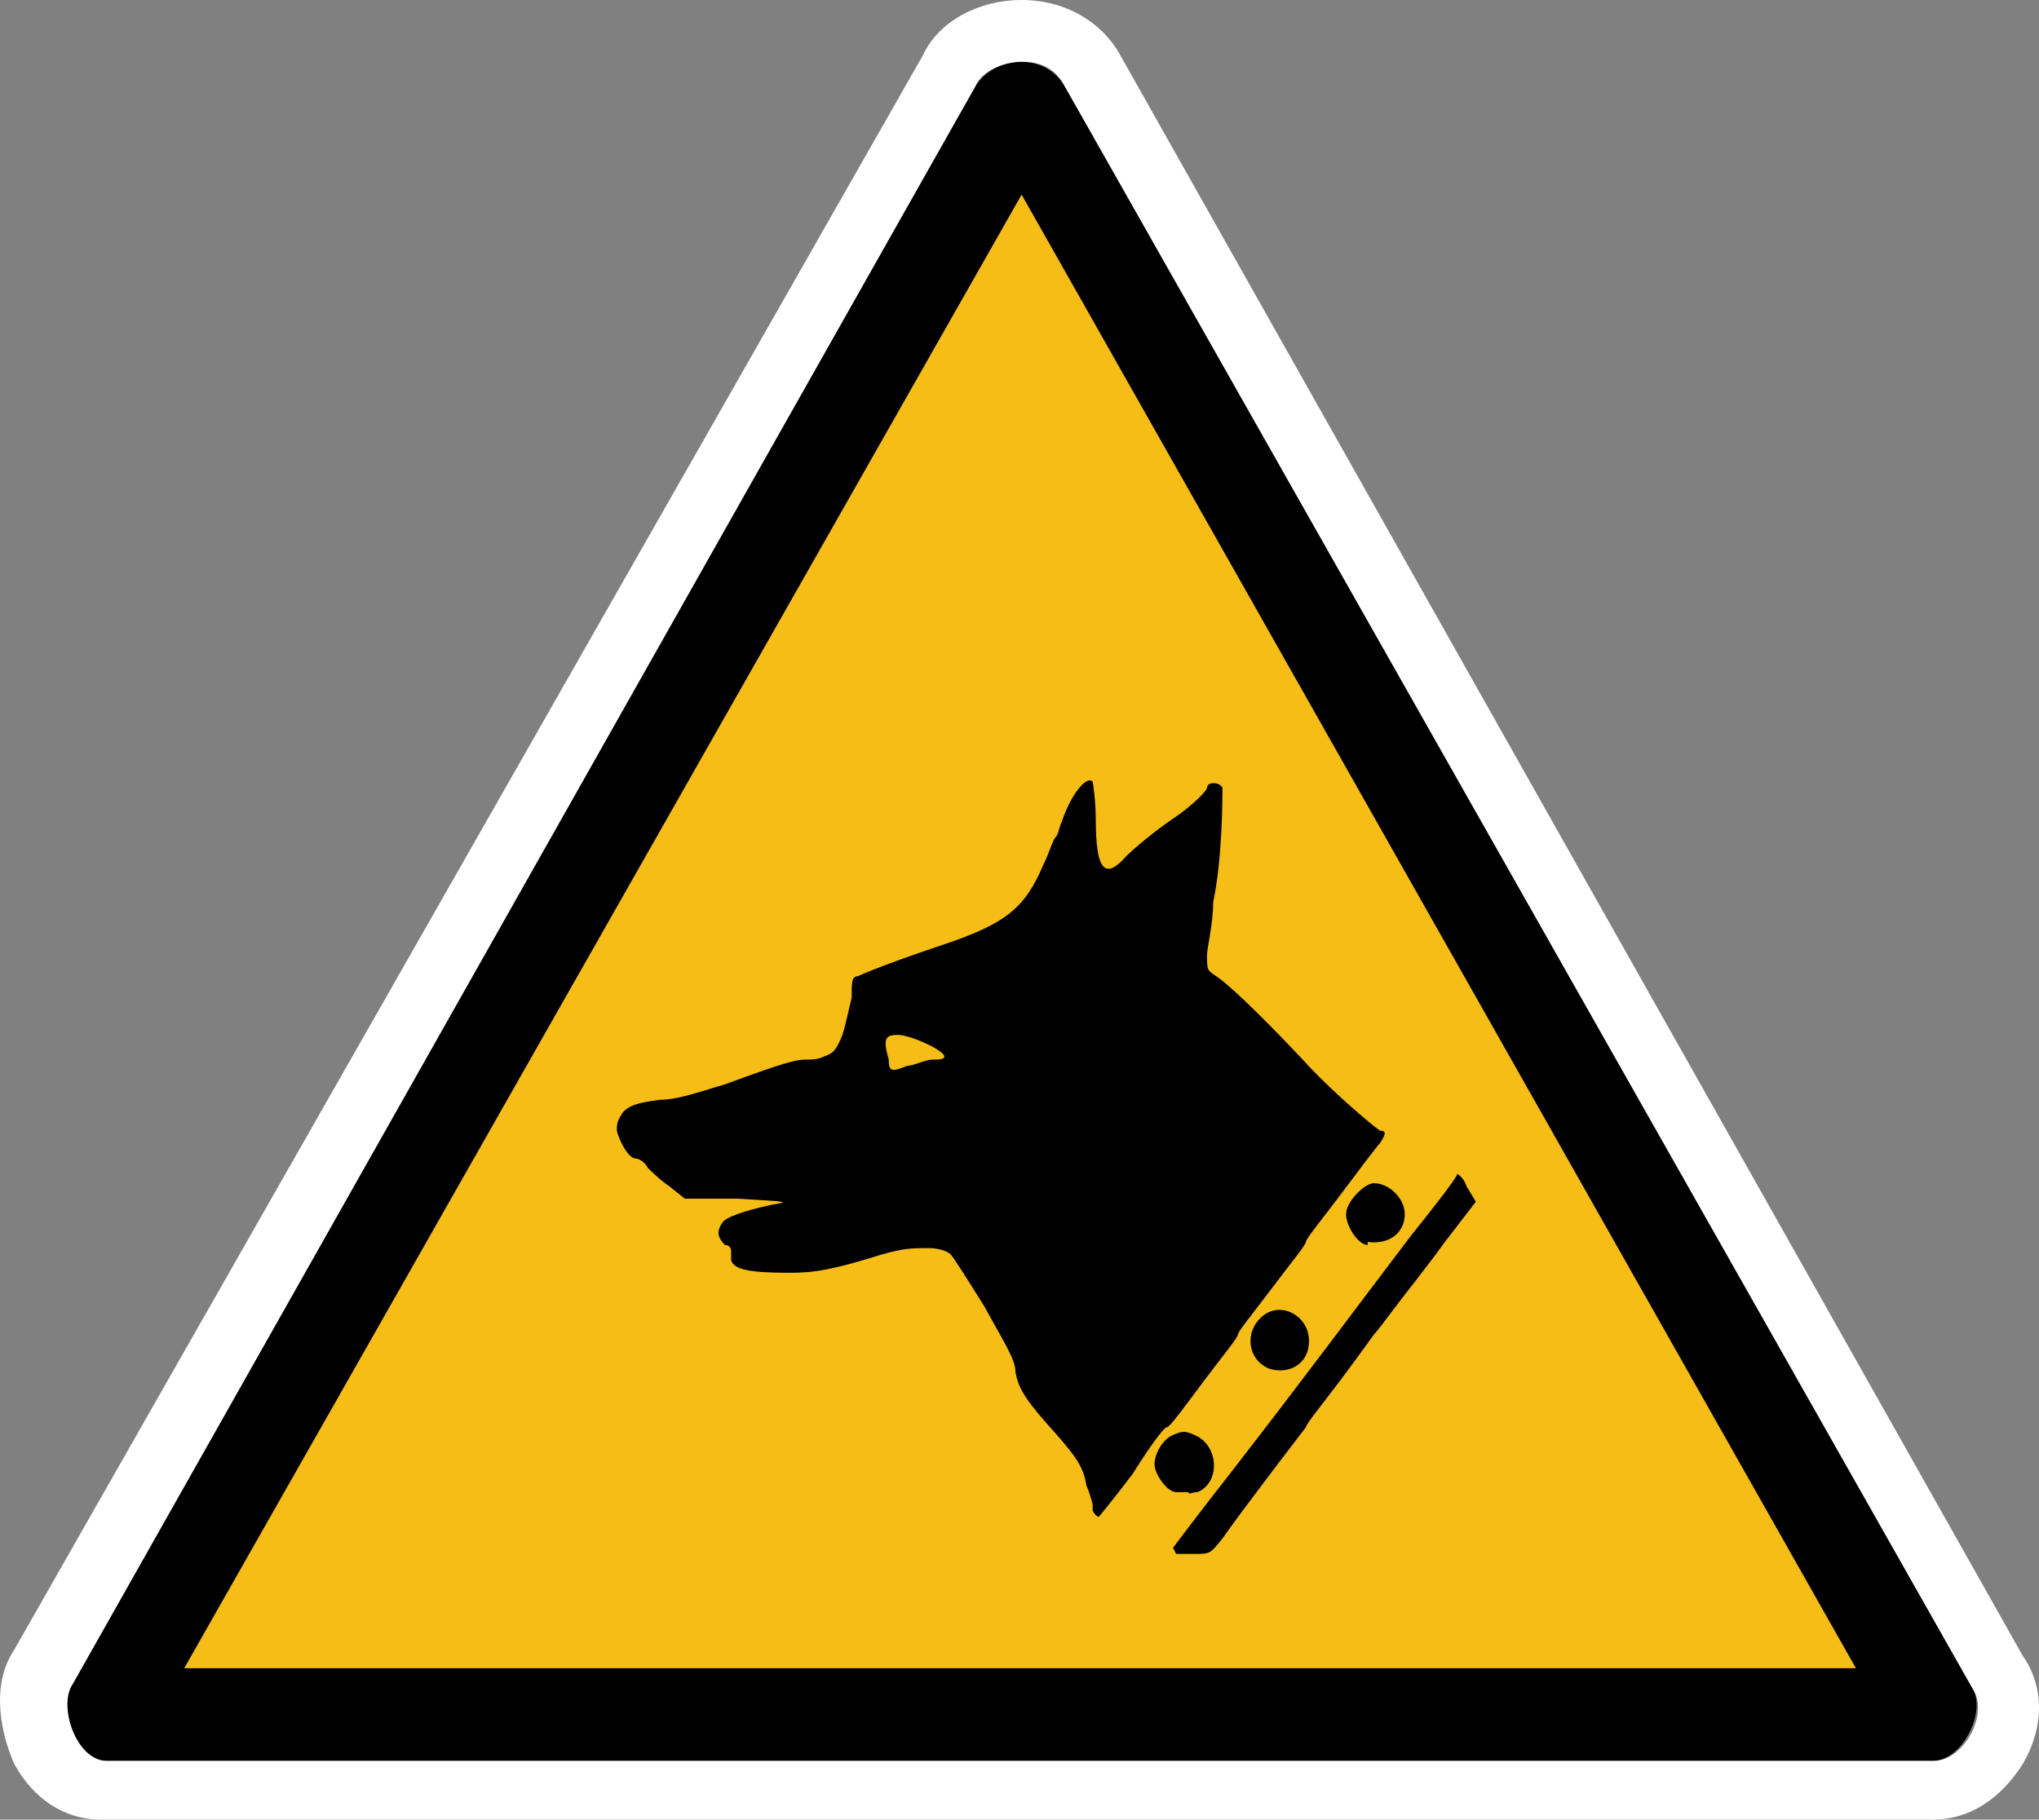 <?xml version="1.0" encoding="UTF-8" standalone="no"?>
<svg
   id="Layer_1"
   version="1.1"
   viewBox="0 0 65.987 58.9"
   sodipodi:docname="drg037_a.svg"
   width="65.987"
   height="58.9"
   inkscape:version="1.3.2 (091e20e, 2023-11-25, custom)"
   xmlns:inkscape="http://www.inkscape.org/namespaces/inkscape"
   xmlns:sodipodi="http://sodipodi.sourceforge.net/DTD/sodipodi-0.dtd"
   xmlns="http://www.w3.org/2000/svg"
   xmlns:svg="http://www.w3.org/2000/svg"
   xmlns:c2pa="http://c2pa.org/manifest">
  <rect x="0" y="0" width="65.987" height="58.9" fill="#808080" stroke="none"/>
  <sodipodi:namedview
     id="namedview3"
     pagecolor="#ffffff"
     bordercolor="#000000"
     borderopacity="0.25"
     inkscape:showpageshadow="2"
     inkscape:pageopacity="0.0"
     inkscape:pagecheckerboard="0"
     inkscape:deskcolor="#d1d1d1"
     inkscape:zoom="30.830508"
     inkscape:cx="33.051677"
     inkscape:cy="29.5"
     inkscape:window-width="3840"
     inkscape:window-height="2054"
     inkscape:window-x="2869"
     inkscape:window-y="-11"
     inkscape:window-maximized="1"
     inkscape:current-layer="Layer_1" />
  <!-- Generator: Adobe Illustrator 29.3.1, SVG Export Plug-In . SVG Version: 2.1.0 Build 151)  -->
  <defs
     id="defs1">
    <style
       id="style1">
      .st0 {
        fill: #fff;
      }

      .st1 {
        fill: #f6bd16;
      }
    </style>
  </defs>
  <g
     id="layer3"
     transform="translate(0.062)">
    <g
       id="path4316">
      <path
         class="st1"
         d="m 3.6,55.5 c 0,-0.1 0,-0.2 0,-0.3 L 32.8,3.5 c 0,0 0.1,0 0.2,0 0.1,0 0.1,0 0.1,0 l 29.4,51.8 c 0,0 0,0.1 0,0.2 z"
         id="path1" />
      <path
         d="M 33,6.3 60,54 H 5.9 C 5.9,54 33,6.3 33,6.3 M 33,2 C 32.4,2 31.8,2.3 31.5,2.8 L 2.2,54.5 c -0.5,0.7 0.1,2.5 1.1,2.5 1,0 0,0 0,0 h 59.1 c 0,0 0,0 0.1,0 0.9,0 1.7,-1.5 1.3,-2.3 L 34.4,2.8 C 34.1,2.3 33.6,2 33,2 Z"
         id="path2" />
      <path
         class="st0"
         d="m 33,2 c 0.6,0 1.1,0.2 1.4,0.8 l 29.4,51.9 c 0.5,0.8 -0.3,2.3 -1.3,2.3 -1,0 0,0 -0.1,0 h -59 c 0,0 0,0 0,0 -1,0 -1.6,-1.8 -1.1,-2.5 L 31.5,2.8 C 31.7,2.3 32.4,2 33,2 M 33,0 C 31.6,0 30.3,0.7 29.8,1.8 L 0.4,53.4 c -0.8,1.2 -0.4,2.8 0,3.7 0.6,1.1 1.6,1.8 2.8,1.8 1.2,0 0,0 0.1,0 h 59 c 0,0 0.1,0 0.2,0 1.2,0 2.2,-0.7 2.9,-1.8 0.7,-1.2 0.7,-2.5 0,-3.5 L 36.2,1.8 C 35.6,0.7 34.4,0 33,0 Z"
         id="path3" />
    </g>
  </g>
  <g
     id="layer31"
     data-name="layer3"
     transform="translate(0.062)">
    <path
       id="path3802"
       d="m 37.9,50.1 c 0,0 0.9,-1.2 2,-2.6 2.4,-3.1 3.8,-5 5.7,-7.5 0.8,-1 1.5,-1.9 1.5,-2 0,0 0.2,0.1 0.3,0.4 l 0.3,0.5 -1,1.3 c -0.5,0.7 -1.3,1.7 -1.6,2.1 -0.3,0.4 -0.6,0.8 -0.7,0.9 0,0 -0.5,0.7 -1.1,1.5 -0.6,0.8 -1.1,1.4 -1.1,1.5 0,0 -2,2.6 -2.7,3.6 -0.4,0.5 -0.4,0.5 -0.9,0.5 -0.3,0 -0.6,0 -0.6,0 z m -2.6,-1.4 c 0,0 -0.1,-0.4 -0.2,-0.6 -0.1,-0.6 -0.3,-0.9 -1,-1.7 -0.9,-1 -1.2,-1.4 -1.3,-2 0,-0.4 -0.4,-1 -1,-2.1 -0.5,-0.8 -1,-1.6 -1.1,-1.7 -0.1,-0.1 -0.4,-0.2 -0.7,-0.2 -0.5,0 -0.8,0 -1.5,0.2 -1.6,0.5 -2.2,0.6 -3,0.6 -1.3,0 -1.8,-0.1 -1.9,-0.4 0,-0.1 0,-0.3 0,-0.3 0,0 0,-0.2 -0.2,-0.2 -0.2,-0.2 -0.3,-0.4 -0.1,-0.7 0.1,-0.2 0.7,-0.4 1.6,-0.6 0.6,-0.1 0.6,-0.1 -1.1,-0.2 h -1.7 c 0,0 -0.5,-0.4 -0.5,-0.4 -0.3,-0.2 -0.6,-0.5 -0.7,-0.6 -0.1,-0.2 -0.3,-0.3 -0.4,-0.3 -0.2,0 -0.5,-0.5 -0.6,-0.9 0,-0.2 0,-0.3 0.2,-0.6 0.2,-0.2 0.4,-0.3 1.2,-0.4 0.6,0 1.4,-0.3 2.1,-0.5 1.9,-0.7 2.3,-0.8 2.6,-0.8 0.2,0 0.4,0 0.6,-0.1 0.3,-0.1 0.4,-0.2 0.6,-0.7 0.1,-0.3 0.2,-0.8 0.3,-1.2 0,-0.5 0,-0.7 0.2,-0.7 0.2,-0.1 1.2,-0.5 2.7,-1 2.1,-0.7 2.7,-1.2 3.3,-2.6 0.2,-0.4 0.3,-0.8 0.4,-0.9 0.1,-0.1 0.1,-0.3 0.2,-0.5 0.3,-0.9 0.8,-1.5 1,-1.3 0,0 0.1,0.6 0.1,1.2 0,1.7 0.3,2 1,1.2 0.2,-0.2 0.9,-0.8 1.5,-1.2 0.6,-0.4 1.1,-0.9 1.1,-1 0,-0.2 0.4,-0.2 0.5,0 0,0.3 0,2.3 -0.3,3.7 0,0.7 -0.2,1.5 -0.2,1.7 0,0.5 0,0.5 0.3,0.7 0.3,0.2 1.1,0.9 2.8,2.7 0.8,0.9 2.2,2.1 2.5,2.3 0.2,0 0.2,0.1 0,0.4 -0.1,0.1 -0.7,0.9 -1.3,1.7 -0.6,0.8 -1.1,1.4 -1.1,1.5 0,0.1 -0.5,0.7 -1.1,1.5 -0.6,0.8 -1.1,1.4 -1.1,1.5 0,0.1 -0.5,0.7 -1.1,1.5 -0.6,0.8 -1.1,1.5 -1.2,1.5 -0.1,0 -0.6,0.7 -1.1,1.5 -0.6,0.8 -1.1,1.4 -1.1,1.4 0,0 -0.1,0 -0.2,-0.2 z m -6,-14.2 c 0.2,0 0.6,-0.2 0.8,-0.2 0.2,0 0.4,0 0.4,-0.1 0,-0.2 -1.1,-0.7 -1.5,-0.7 -0.4,0 -0.5,0.1 -0.3,0.8 0,0.4 0.1,0.4 0.6,0.2 z M 38,48.3 c -0.3,0 -0.7,-0.6 -0.7,-0.9 0,-0.3 0.2,-0.7 0.5,-0.9 0.4,-0.2 0.5,-0.2 0.9,0 0.7,0.4 0.7,1.5 0,1.8 -0.2,0 -0.3,0.1 -0.3,0 0,0 -0.1,0 -0.2,0 v 0 z m 3,-4 c -0.7,-0.3 -0.8,-1.2 -0.2,-1.7 0.6,-0.5 1.5,0 1.5,0.8 0,0.8 -0.7,1.1 -1.3,0.9 z m 3.2,-4 c -0.3,0 -0.7,-0.6 -0.7,-1 0,-0.4 0.6,-1 0.9,-1 0.5,0 1,0.5 1,1 0,0.6 -0.5,1 -1.2,0.9 z" />
  </g>
</svg>
